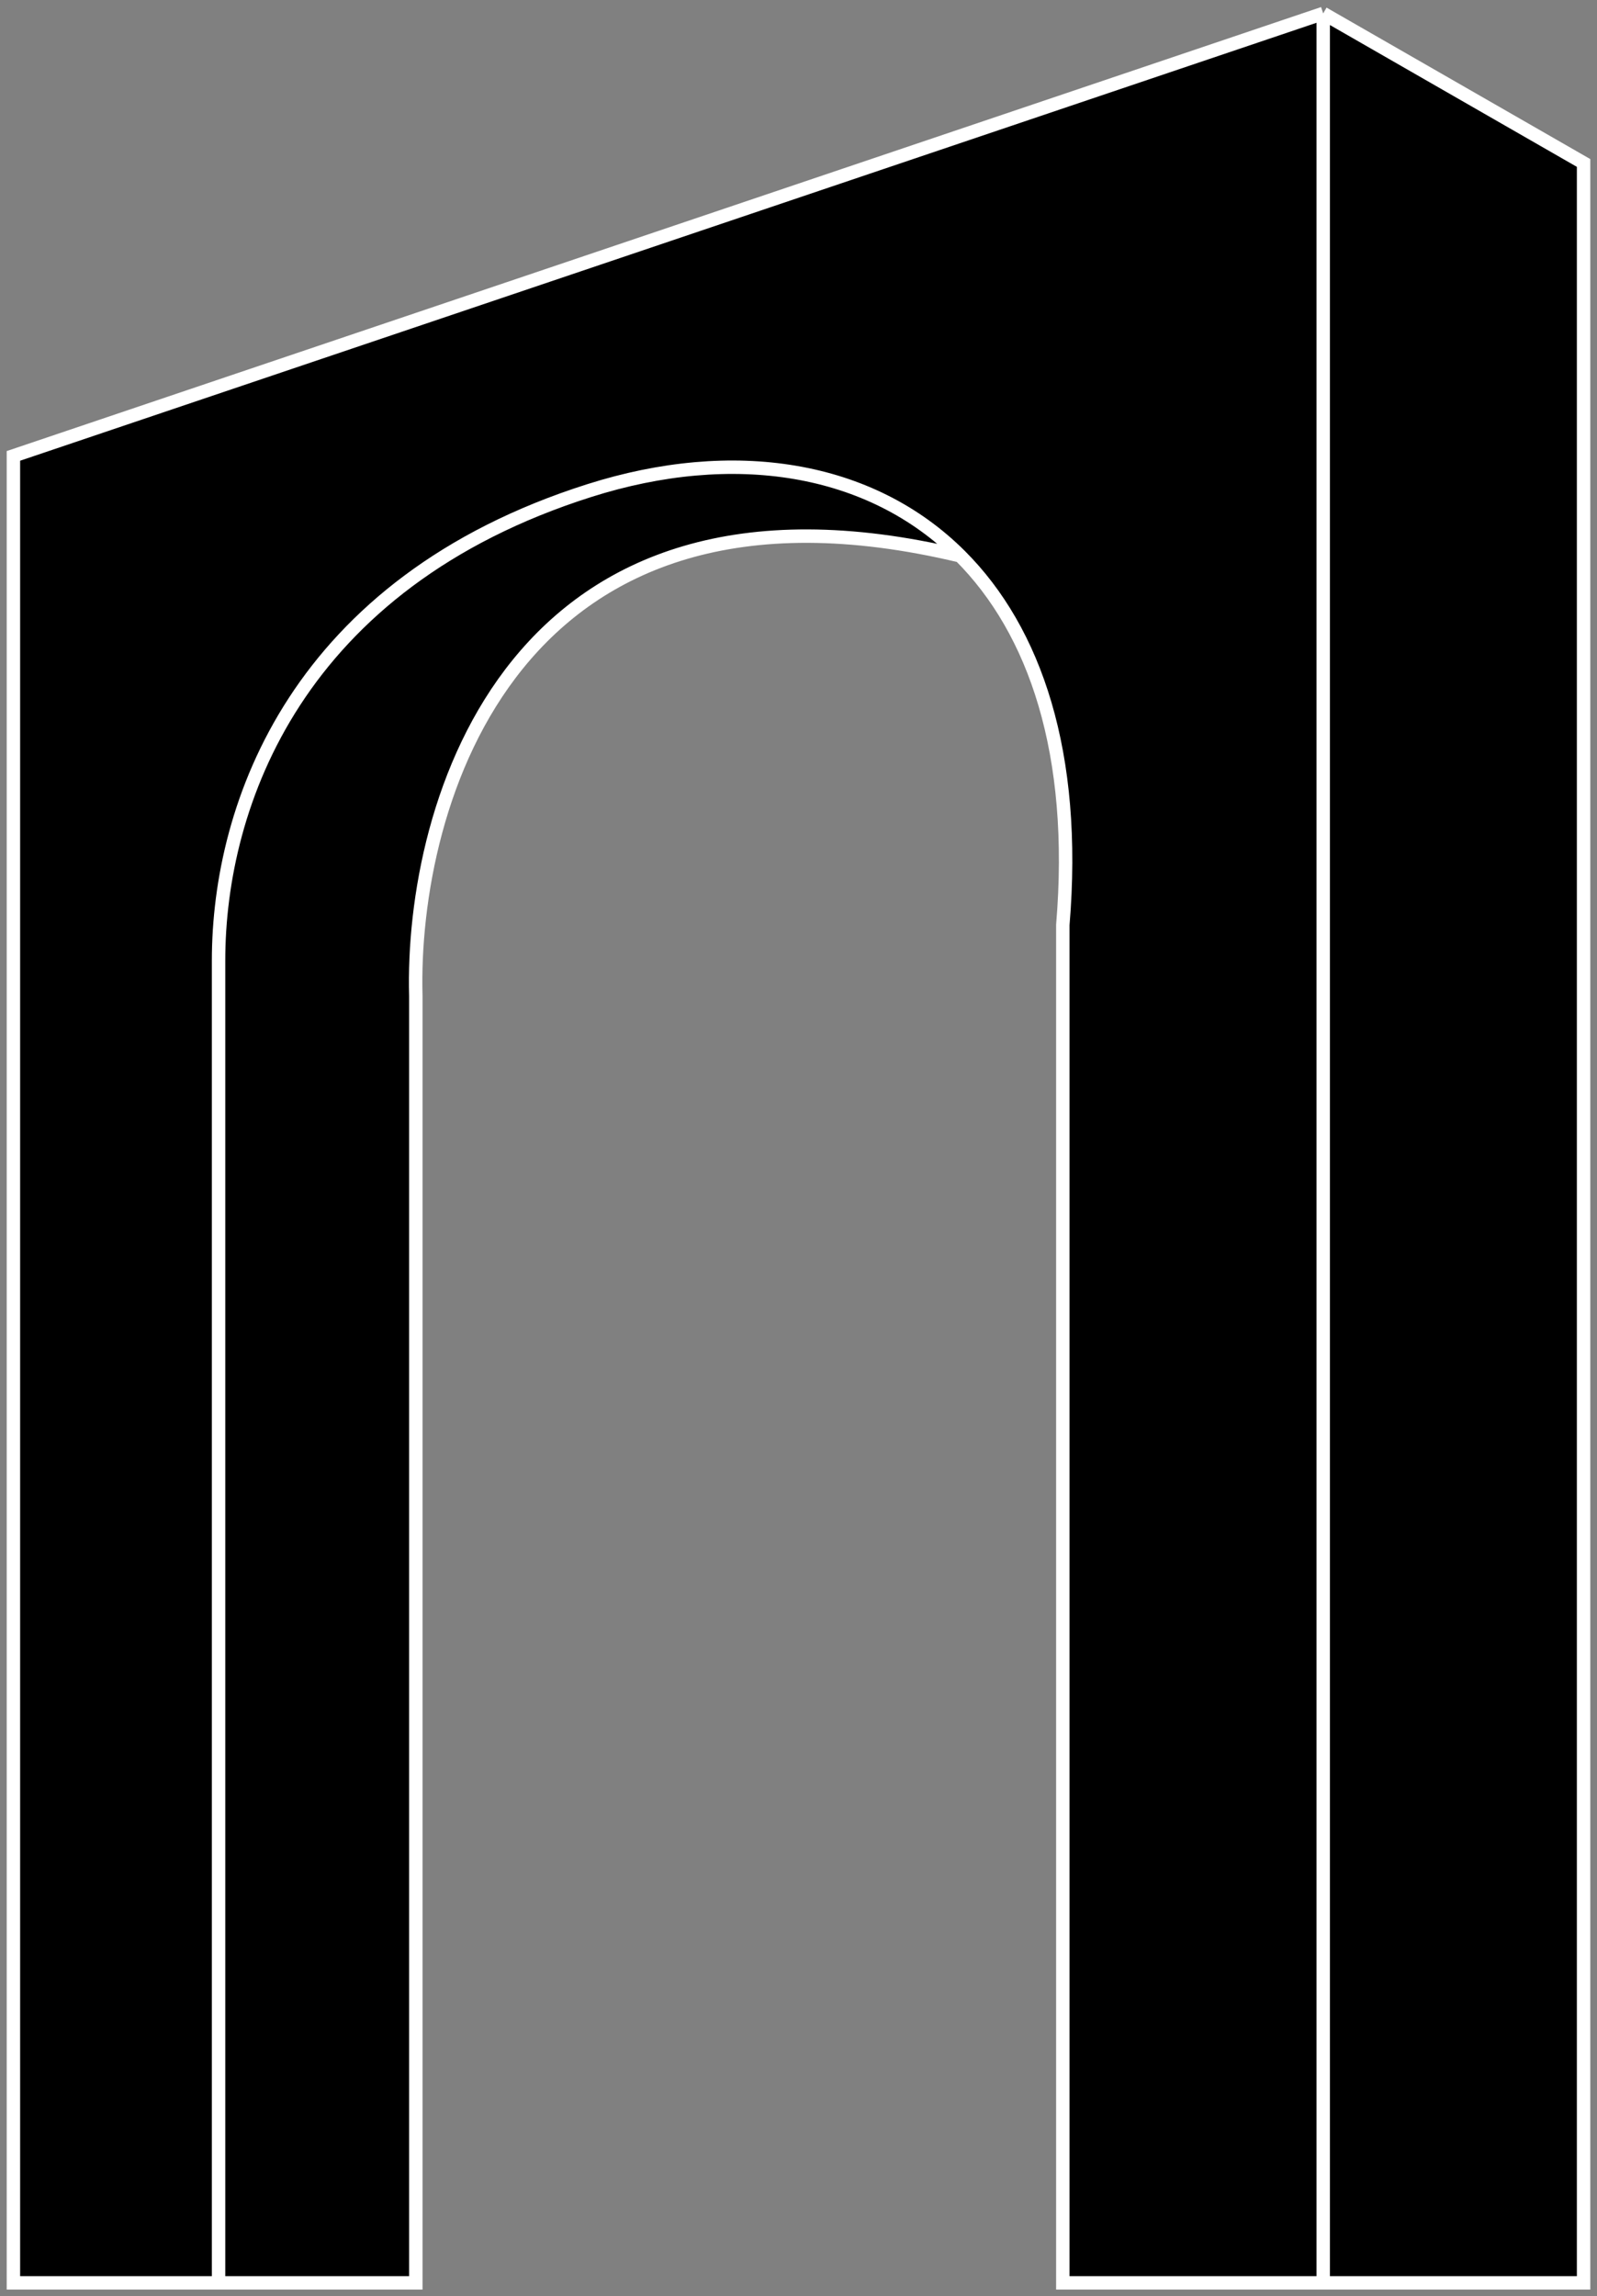 <svg width="119" height="171" viewBox="0 0 119 171" fill="none" xmlns="http://www.w3.org/2000/svg">
<rect x="0" y="0" width="119" height="171" fill="#808080" stroke="none"/>
<path d="M118 12.136V170H98.598H79.196V68.878C80.265 56.102 77.133 46.97 71.553 41.394C38.158 33.406 30.593 59.924 30.985 74.181V170H16.286H1V33.95L98.598 1L118 12.136Z" fill="black"/>
<path d="M98.598 1L118 12.136V170H98.598M98.598 1L1 33.95V170H16.286M98.598 1V170M16.286 170V71.53C16.286 59.863 22.166 43.424 43.92 36.53C54.638 33.133 64.857 34.704 71.553 41.394M16.286 170H30.985V74.181C30.593 59.924 38.158 33.406 71.553 41.394M98.598 170H79.196V68.878C80.265 56.102 77.133 46.97 71.553 41.394" stroke="white"/>
</svg>
